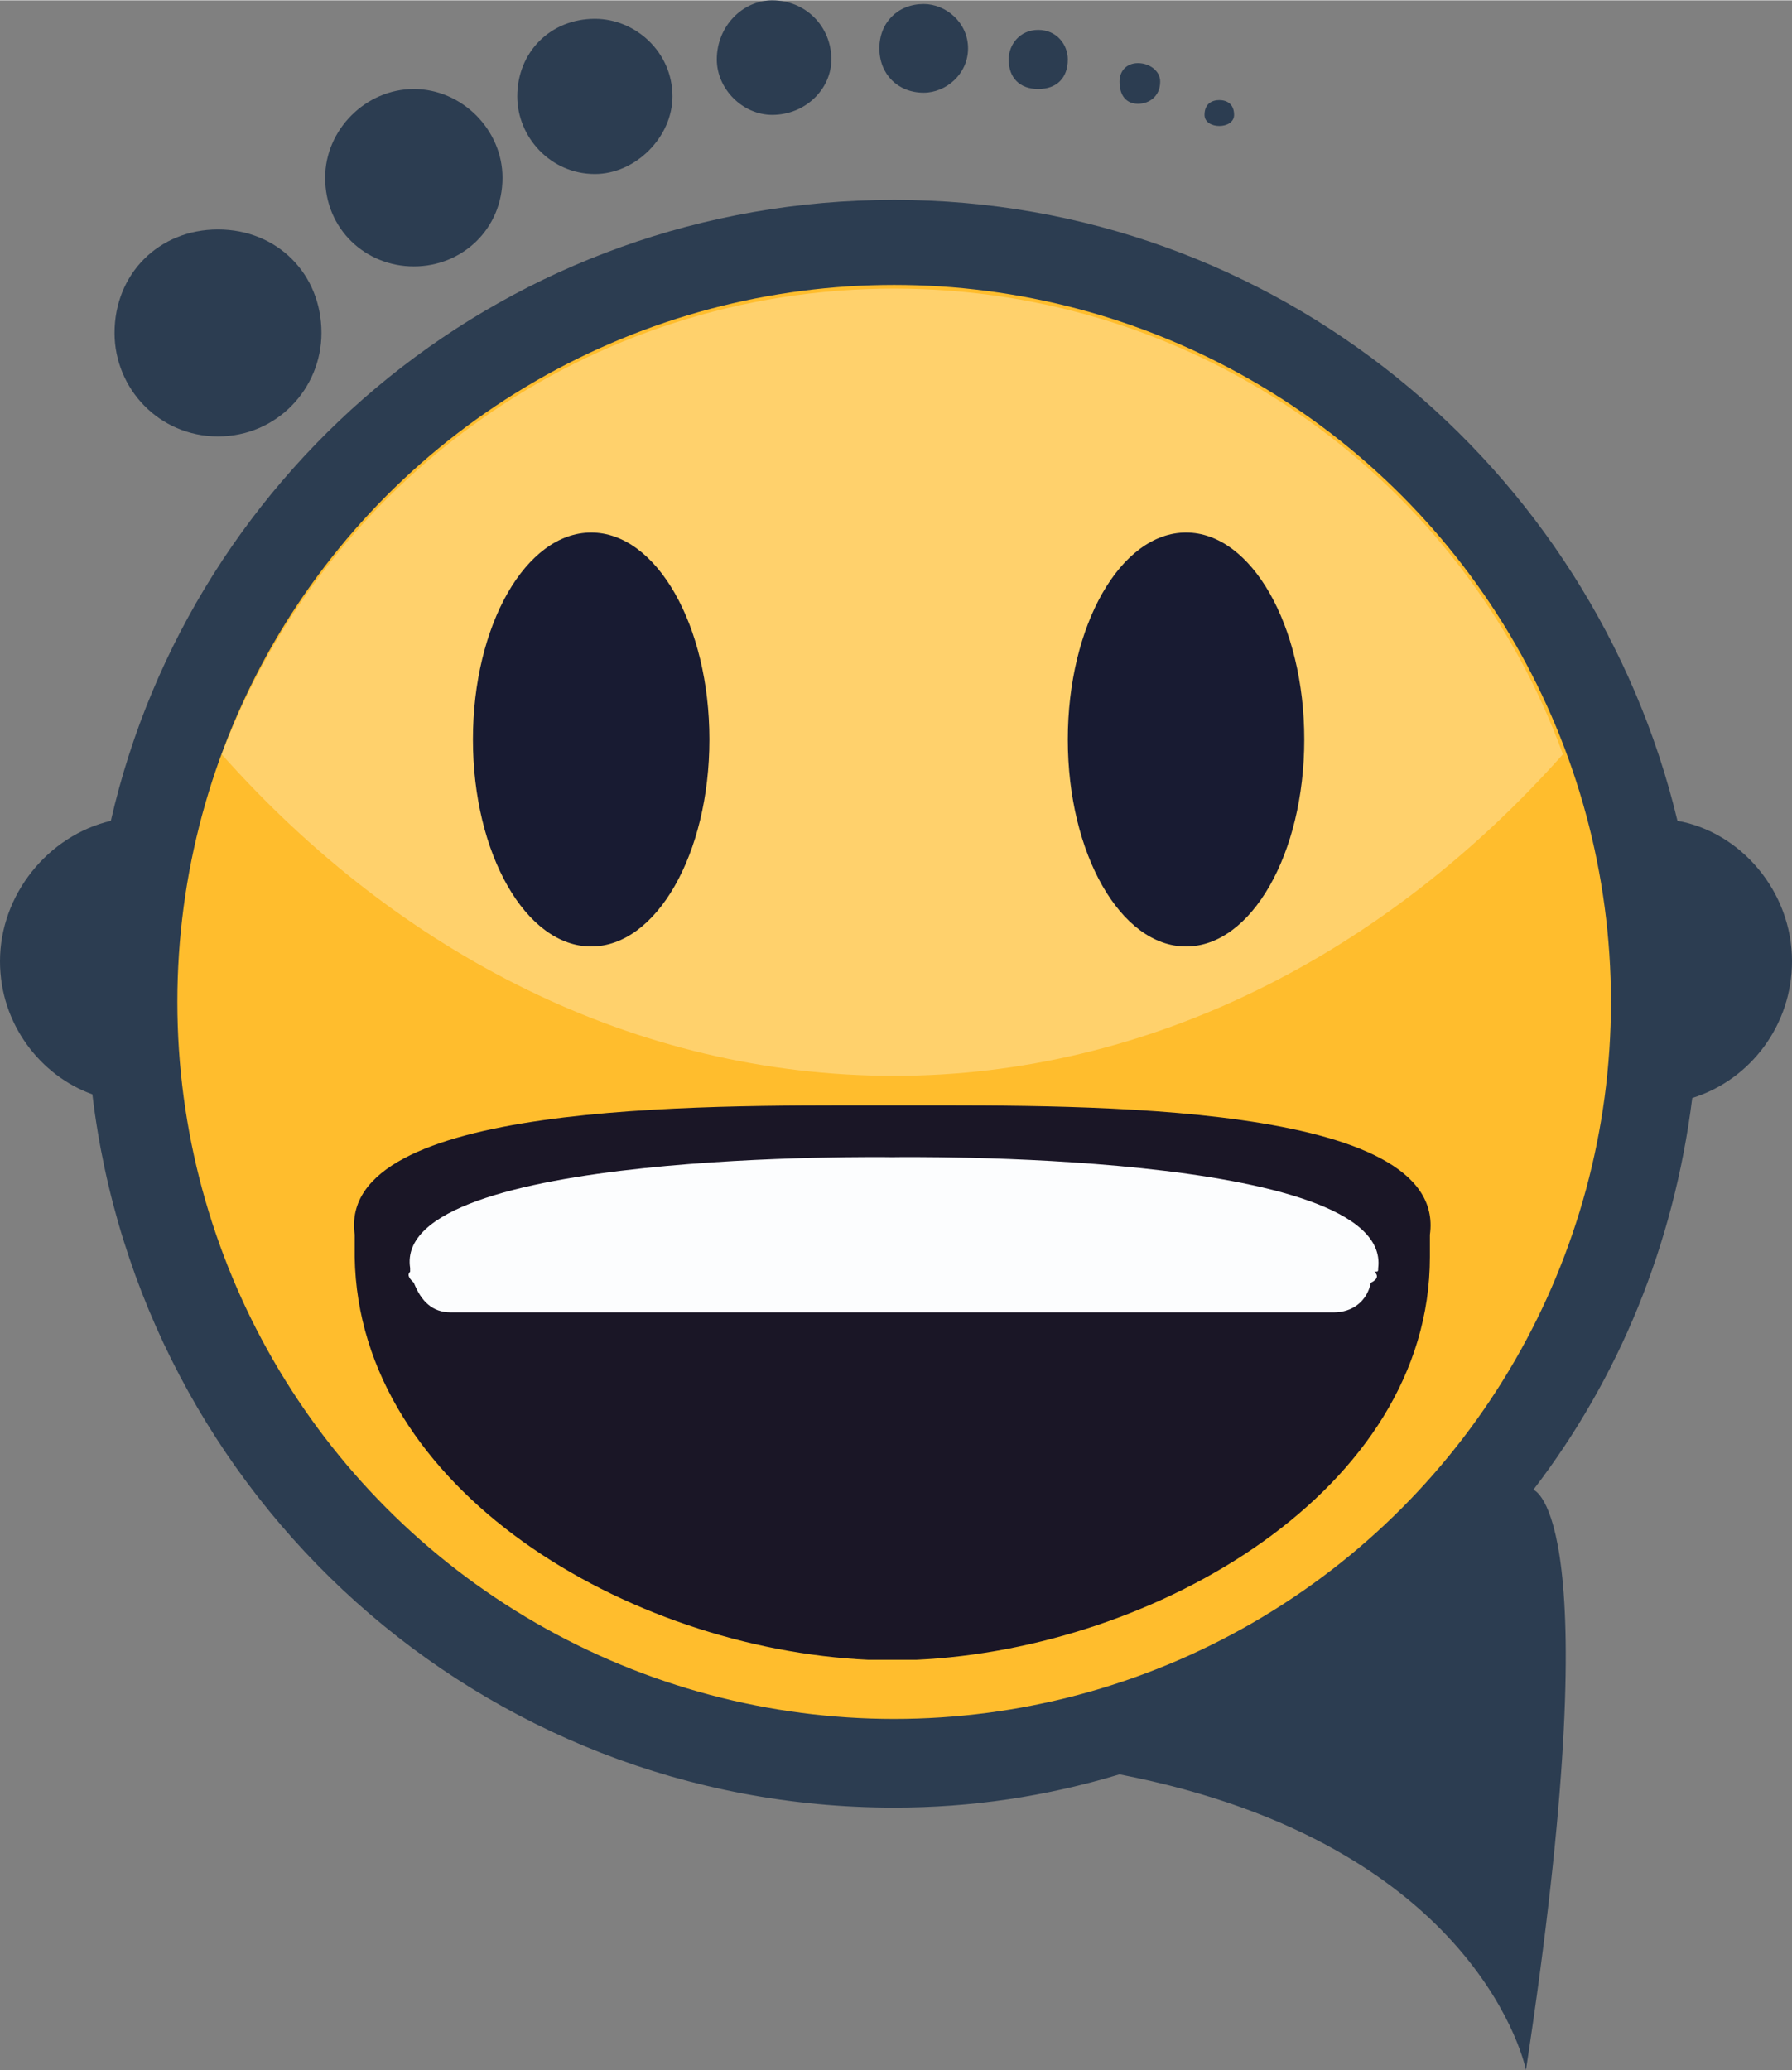 <?xml version="1.0" encoding="UTF-8"?>
<!DOCTYPE svg PUBLIC "-//W3C//DTD SVG 1.1//EN" "http://www.w3.org/Graphics/SVG/1.1/DTD/svg11.dtd">
<!-- Creator: CorelDRAW X8 -->
<svg xmlns="http://www.w3.org/2000/svg" xml:space="preserve" width="29.336mm" height="33.883mm" version="1.1" style="shape-rendering:geometricPrecision; text-rendering:geometricPrecision; image-rendering:optimizeQuality; fill-rule:evenodd; clip-rule:evenodd"
viewBox="0 0 485 560"
 xmlns:xlink="http://www.w3.org/1999/xlink">
 <rect x="0" y="0" width="485" height="560" fill="#808080" stroke="none"/>
 <defs>
  <style type="text/css">
   <![CDATA[
    .fil3 {fill:#181B32}
    .fil4 {fill:#1A1626}
    .fil0 {fill:#2C3D51}
    .fil5 {fill:#FCFDFE}
    .fil6 {fill:#FD7383}
    .fil1 {fill:#FFBD2D}
    .fil2 {fill:white;fill-opacity:0.302}
   ]]>
  </style>
     <mask id="id0">
  <radialGradient id="id1" gradientUnits="userSpaceOnUse" cx="173.365" cy="397.731" r="0" fx="173.365" fy="397.731">
   <stop offset="0" style="stop-opacity:1; stop-color:white"/>
   <stop offset="1" style="stop-opacity:0.569; stop-color:white"/>
  </radialGradient>
      <rect style="fill:url(#id1)" x="172" y="396" width="139.885" height="42.704"/>
     </mask>
 </defs>
 <g id="Layer_x0020_1">
  <g id="_2537611345616">
   <path class="fil0" d="M25 296c-14,-5 -25,-19 -25,-36 0,-18 13,-34 30,-38 22,-96 108,-168 212,-168 103,0 189,72 212,168 17,3 31,19 31,38 0,17 -11,32 -27,37 -5,40 -20,76 -43,106l0 0c0,0 21,6 -2,157 0,0 -12,-61 -110,-80l0 0c-20,6 -40,9 -61,9 -112,0 -204,-84 -217,-193z"/>
   <circle class="fil1" cx="242" cy="271" r="194"/>
   <path class="fil2" d="M242 78c83,0 154,52 181,126 -48,54 -112,87 -181,87 -70,0 -134,-33 -182,-87 28,-74 99,-126 182,-126z"/>
   <path class="fil0" d="M59 62c16,0 28,12 28,28 0,15 -12,28 -28,28 -16,0 -28,-13 -28,-28 0,-16 12,-28 28,-28zm271 -35c2,0 4,1 4,4 0,2 -2,3 -4,3 -2,0 -4,-1 -4,-3 0,-3 2,-4 4,-4zm-22 -10c3,0 6,2 6,5 0,4 -3,6 -6,6 -3,0 -5,-2 -5,-6 0,-3 2,-5 5,-5zm-27 -9c5,0 8,4 8,8 0,5 -3,8 -8,8 -5,0 -8,-3 -8,-8 0,-4 3,-8 8,-8zm-31 -7c6,0 12,5 12,12 0,7 -6,12 -12,12 -7,0 -12,-5 -12,-12 0,-7 5,-12 12,-12zm-41 -1c9,0 16,7 16,16 0,8 -7,15 -16,15 -8,0 -15,-7 -15,-15 0,-9 7,-16 15,-16zm-48 5c11,0 21,9 21,21 0,11 -10,21 -21,21 -12,0 -21,-10 -21,-21 0,-12 9,-21 21,-21zm-49 19c13,0 24,11 24,24 0,14 -11,24 -24,24 -13,0 -24,-10 -24,-24 0,-13 11,-24 24,-24z"/>
   <g>
    <ellipse class="fil3" cx="160" cy="200" rx="32" ry="56"/>
    <ellipse class="fil3" cx="321" cy="200" rx="32" ry="56"/>
    <path class="fil4" d="M248 449l0 0c-1,0 -2,0 -3,0l0 0c-1,0 -2,0 -3,0l0 0c-1,0 -2,0 -3,0l0 0c-1,0 -2,0 -3,0l-1 0c-65,-3 -138,-46 -139,-109 0,-2 0,-4 0,-6 -5,-36 94,-35 141,-35l0 0 2 0 1 0 1 0 1 0 2 0 0 0 3 0 0 0c46,0 145,-1 140,35 0,2 0,4 0,6 0,63 -74,106 -139,109z"/>
    <path class="fil5" d="M122 355l2 0 236 0 1 0c5,0 9,-3 10,-8 2,-1 2,-2 1,-3 1,0 1,0 1,-1 4,-32 -131,-30 -131,-30l0 0 -1 0c0,0 -135,-2 -130,30 0,1 0,1 0,1 -1,1 0,2 1,3 2,5 5,8 10,8z"/>
    <path class="fil6" style="mask:url(#id0)" d="M242 398c37,0 68,9 68,19 0,11 -31,20 -68,20 -38,0 -69,-9 -69,-20 0,-10 31,-19 69,-19z"/>
   </g>
  </g>
 </g>
</svg>
